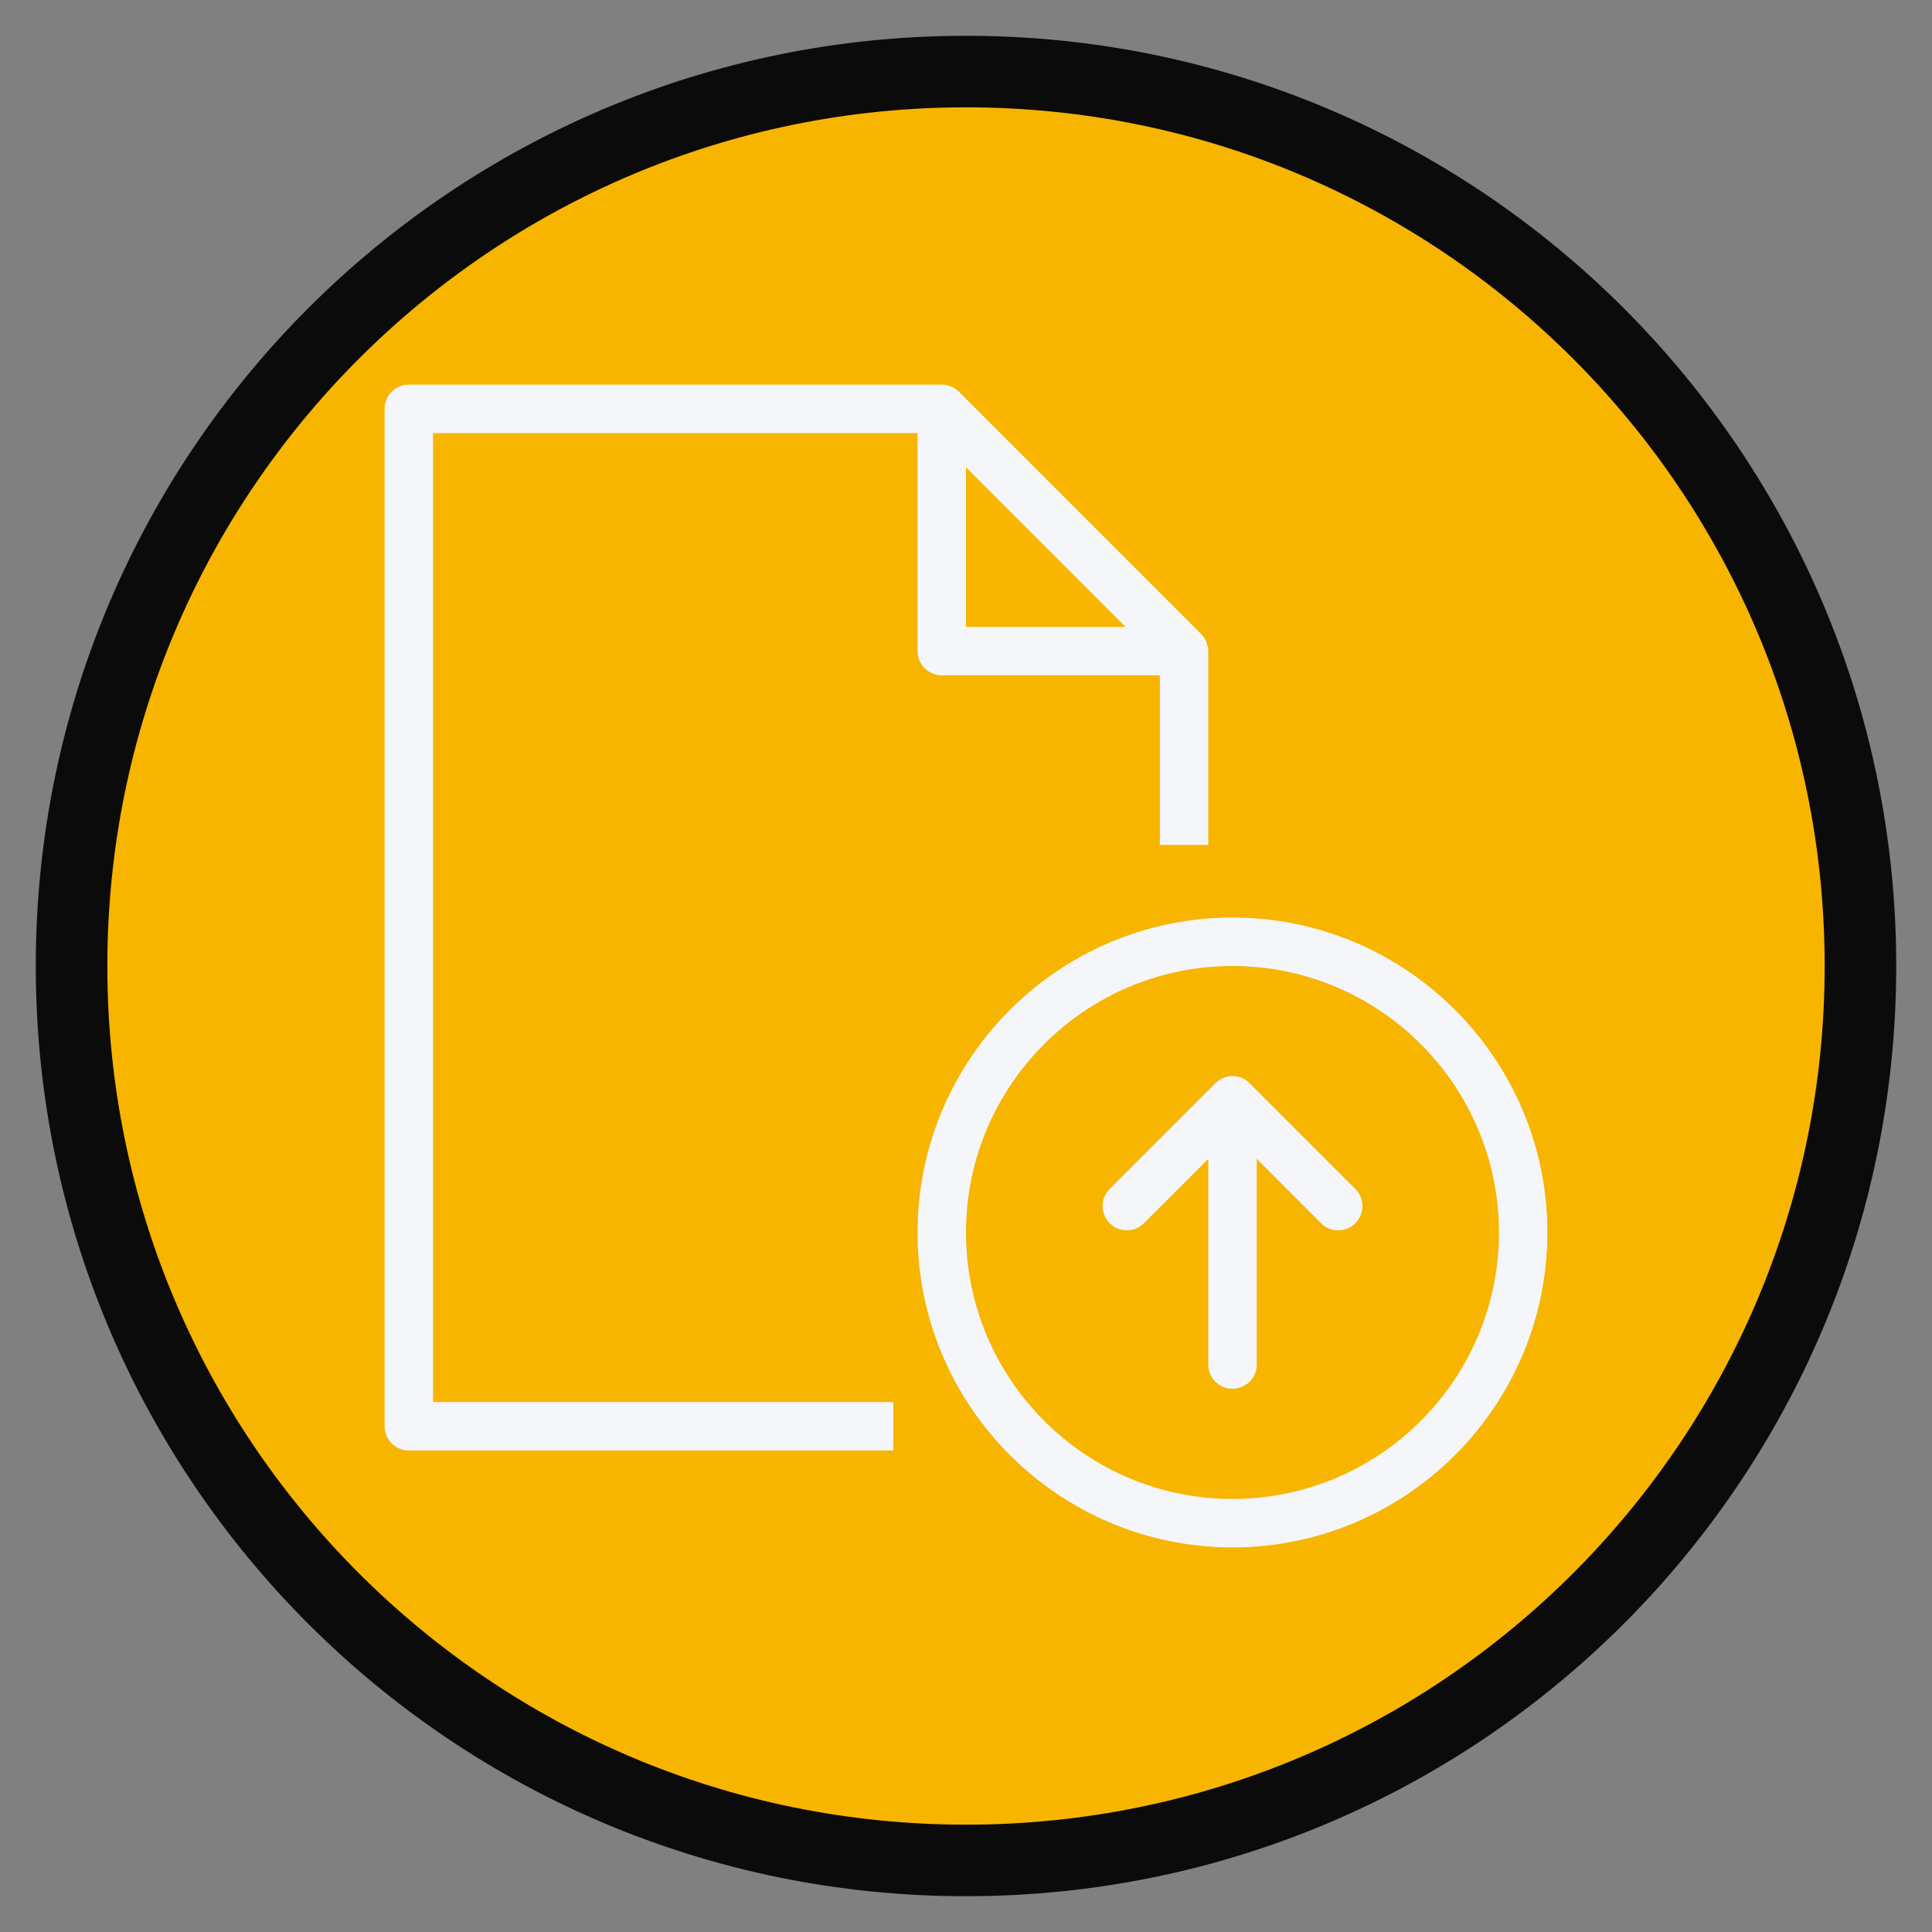 <?xml version="1.0" encoding="UTF-8"?>
<svg width="27px" height="27px" viewBox="0 0 27 27" version="1.1" xmlns="http://www.w3.org/2000/svg" xmlns:xlink="http://www.w3.org/1999/xlink">
    <rect x="0" y="0" width="27" height="27" fill="#808080" stroke="none"/>
    <!-- Generator: Sketch 64 (93537) - https://sketch.com -->
    <title>Untitled 2</title>
    <desc>Created with Sketch.</desc>
    <g id="Page-1" stroke="none" stroke-width="1" fill="none" fill-rule="evenodd">
        <g id="upload-file" transform="translate(1, 1)" fill-rule="nonzero">
            <path d="M25,12.5 C25,19.404 19.404,25 12.5,25 C5.596,25 4.8828125e-05,19.404 4.8828125e-05,12.5 C-0,5.596 5.596,0 12.5,0 C19.404,0 25,5.596 25,12.5 Z" id="Path" stroke="#0C0B0B" fill="#F7B500"></path>
            <g id="Group" transform="translate(4.346, 4.346)" fill="#F4F6F9">
                <path d="M0.706,0.706 L7.477,0.706 L7.477,3.753 C7.477,3.94 7.629,4.092 7.816,4.092 L10.863,4.092 L10.863,6.462 L11.54,6.462 L11.54,3.755 C11.54,3.754 11.54,3.754 11.54,3.754 L11.54,3.753 C11.54,3.717 11.53,3.684 11.519,3.652 C11.516,3.643 11.517,3.633 11.514,3.625 C11.496,3.581 11.469,3.543 11.436,3.511 L8.055,0.129 C8.024,0.098 7.987,0.073 7.946,0.056 C7.905,0.038 7.861,0.029 7.816,0.029 L0.368,0.029 C0.181,0.029 0.029,0.181 0.029,0.368 L0.029,14.587 C0.029,14.773 0.181,14.925 0.368,14.925 L7.139,14.925 L7.139,14.248 L0.706,14.248 L0.706,0.706 Z M8.154,1.185 L10.383,3.415 L8.154,3.415 L8.154,1.185 Z" id="Shape"></path>
                <path d="M11.878,7.477 C9.452,7.477 7.477,9.451 7.477,11.878 C7.477,14.305 9.452,16.279 11.878,16.279 C14.305,16.279 16.279,14.305 16.279,11.878 C16.279,9.451 14.305,7.477 11.878,7.477 Z M11.878,15.602 C9.825,15.602 8.154,13.932 8.154,11.878 C8.154,9.825 9.825,8.154 11.878,8.154 C13.932,8.154 15.602,9.825 15.602,11.878 C15.602,13.932 13.932,15.602 11.878,15.602 Z" id="Shape"></path>
                <path d="M12.121,9.796 C12.059,9.732 11.974,9.692 11.878,9.692 C11.783,9.692 11.697,9.732 11.636,9.796 L10.162,11.27 C10.03,11.402 10.03,11.616 10.162,11.749 C10.294,11.881 10.508,11.881 10.64,11.749 L11.54,10.849 L11.54,13.724 C11.54,13.911 11.691,14.062 11.878,14.062 C12.065,14.062 12.217,13.911 12.217,13.724 L12.217,10.849 L13.116,11.749 C13.182,11.815 13.269,11.848 13.355,11.848 C13.442,11.848 13.529,11.815 13.595,11.749 C13.727,11.616 13.727,11.402 13.595,11.27 L12.121,9.796 Z" id="Path"></path>
            </g>
        </g>
    </g>
</svg>